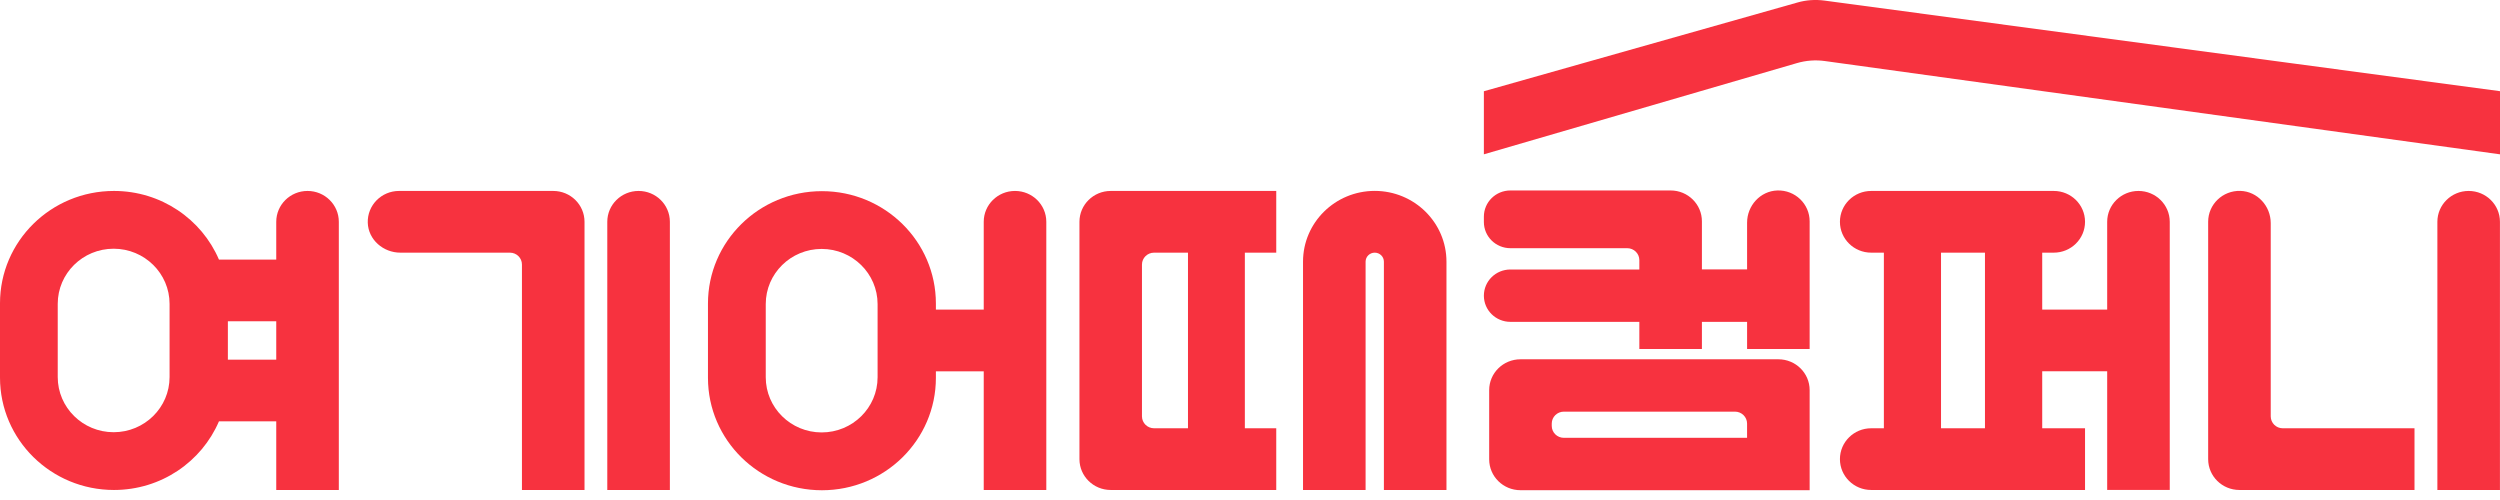 <svg width="140" height="28" viewBox="0 0 140 28" fill="none" xmlns="http://www.w3.org/2000/svg">
<g clip-path="url(#clip0_57_716)">
<path d="M37.513 27.439H34.008V12.421C34.008 11.466 34.792 10.693 35.761 10.693C36.729 10.693 37.513 11.466 37.513 12.421V27.439Z" fill="#F7323F"/>
<path d="M139.997 27.439H136.493V12.421C136.493 11.466 137.277 10.693 138.245 10.693C139.213 10.693 139.997 11.466 139.997 12.421V27.439Z" fill="#F7323F"/>
<path d="M72.969 14.654V27.439H76.473V14.654C76.473 14.375 76.703 14.149 76.986 14.149C77.269 14.149 77.498 14.375 77.498 14.654V27.439H81.002V14.654C81.002 12.465 79.203 10.69 76.983 10.69C74.766 10.693 72.969 12.465 72.969 14.654Z" fill="#F7323F"/>
<path d="M71.47 14.149V10.693H69.712H66.527H63.953H62.201C61.233 10.693 60.449 11.466 60.449 12.421V14.149V23.983V25.711C60.449 26.666 61.233 27.439 62.201 27.439H63.953H66.527H69.712H71.47V23.983H69.712V14.149H71.47ZM66.527 23.983H64.626C64.254 23.983 63.95 23.684 63.95 23.316V14.816C63.95 14.448 64.254 14.149 64.626 14.149H66.527V23.983Z" fill="#F7323F"/>
<path d="M22.346 10.693C21.36 10.693 20.565 11.495 20.595 12.474C20.624 13.42 21.459 14.149 22.421 14.149H28.556C28.928 14.149 29.229 14.445 29.229 14.813V27.439H32.733V12.421C32.733 11.466 31.95 10.693 30.981 10.693H22.346Z" fill="#F7323F"/>
<path d="M56.841 10.693C55.872 10.693 55.089 11.466 55.089 12.421V17.337H52.41V16.999C52.41 13.523 49.553 10.705 46.028 10.705C42.503 10.705 39.646 13.523 39.646 16.999V21.16C39.646 24.636 42.503 27.454 46.028 27.454C49.553 27.454 52.41 24.636 52.41 21.16V20.795H55.089V27.439H58.593V20.792V17.337V12.421C58.593 11.466 57.809 10.693 56.841 10.693ZM49.145 21.127C49.145 22.834 47.741 24.216 46.013 24.216C44.285 24.216 42.882 22.832 42.882 21.127V17.028C42.882 15.321 44.285 13.94 46.013 13.94C47.741 13.94 49.145 15.324 49.145 17.028V21.127Z" fill="#F7323F"/>
<path d="M99.535 10.666C98.575 10.696 97.837 11.518 97.837 12.468V15.086H95.307V13.899V12.394C95.307 11.439 94.523 10.666 93.555 10.666H84.584C83.761 10.666 83.097 11.322 83.097 12.133V12.432C83.097 13.243 83.761 13.899 84.584 13.899H91.127C91.499 13.899 91.803 14.198 91.803 14.566V15.092H84.584C83.761 15.092 83.097 15.747 83.097 16.558C83.097 17.369 83.761 18.024 84.584 18.024H91.803V19.543H95.307V18.024H97.837V19.543H101.34V12.394C101.34 11.421 100.527 10.637 99.535 10.666Z" fill="#F7323F"/>
<path d="M83.394 21.847V25.723C83.394 26.678 84.178 27.451 85.147 27.451H101.34V21.847C101.34 20.892 100.557 20.12 99.588 20.12H85.15C84.178 20.12 83.394 20.892 83.394 21.847ZM97.836 24.518H87.575C87.202 24.518 86.898 24.219 86.898 23.852V23.719C86.898 23.352 87.202 23.052 87.575 23.052H97.16C97.532 23.052 97.836 23.352 97.836 23.719V24.518Z" fill="#F7323F"/>
<path d="M127.161 23.317V12.492C127.161 11.545 126.422 10.72 125.463 10.69C124.471 10.661 123.657 11.445 123.657 12.418V25.712C123.657 26.667 124.441 27.439 125.409 27.439H125.844H127.161H135.212V23.984H127.835C127.462 23.984 127.161 23.684 127.161 23.317Z" fill="#F7323F"/>
<path d="M119.754 10.693C118.786 10.693 118.002 11.466 118.002 12.421V17.337H114.364V14.149H115.01C115.979 14.149 116.762 13.376 116.762 12.421C116.762 11.466 115.979 10.693 115.01 10.693H113.345H112.18H107.681H106.516H104.788C103.819 10.693 103.036 11.466 103.036 12.421C103.036 13.376 103.819 14.149 104.788 14.149H105.497V23.983H104.788C103.819 23.983 103.036 24.756 103.036 25.711C103.036 26.666 103.819 27.439 104.788 27.439H105.497H108.7H111.161H114.364H116.762V23.983H114.364V20.792H118.002V27.436H121.506V12.421C121.506 11.466 120.719 10.693 119.754 10.693ZM111.158 23.983H108.697V14.149H111.158V23.983Z" fill="#F7323F"/>
<path d="M17.222 10.693C16.253 10.693 15.47 11.466 15.47 12.421V14.536H12.261C11.293 12.277 9.025 10.693 6.382 10.693C2.857 10.693 0 13.508 0 16.984V21.145C0 24.621 2.857 27.439 6.382 27.439C9.025 27.439 11.293 25.855 12.261 23.596H15.47V27.439H18.974V12.421C18.974 11.466 18.19 10.693 17.222 10.693ZM9.496 21.116C9.496 22.823 8.092 24.204 6.364 24.204C4.636 24.204 3.233 22.82 3.233 21.116V17.016C3.233 15.309 4.636 13.928 6.364 13.928C8.092 13.928 9.496 15.312 9.496 17.016V21.116ZM12.761 20.14V17.992H15.47V20.14H12.761Z" fill="#F7323F"/>
<path d="M83.097 8.642L100.634 3.532C101.138 3.385 101.665 3.347 102.184 3.417L140 8.642V5.107L102.163 0.032C101.659 -0.035 101.144 -9.35857e-05 100.655 0.141L83.097 5.11V8.642Z" fill="#F7323F"/>
</g>
<defs>
<clipPath id="clip0_57_716">
<rect width="140" height="27.451" fill="white"/>
</clipPath>
</defs>
</svg>
